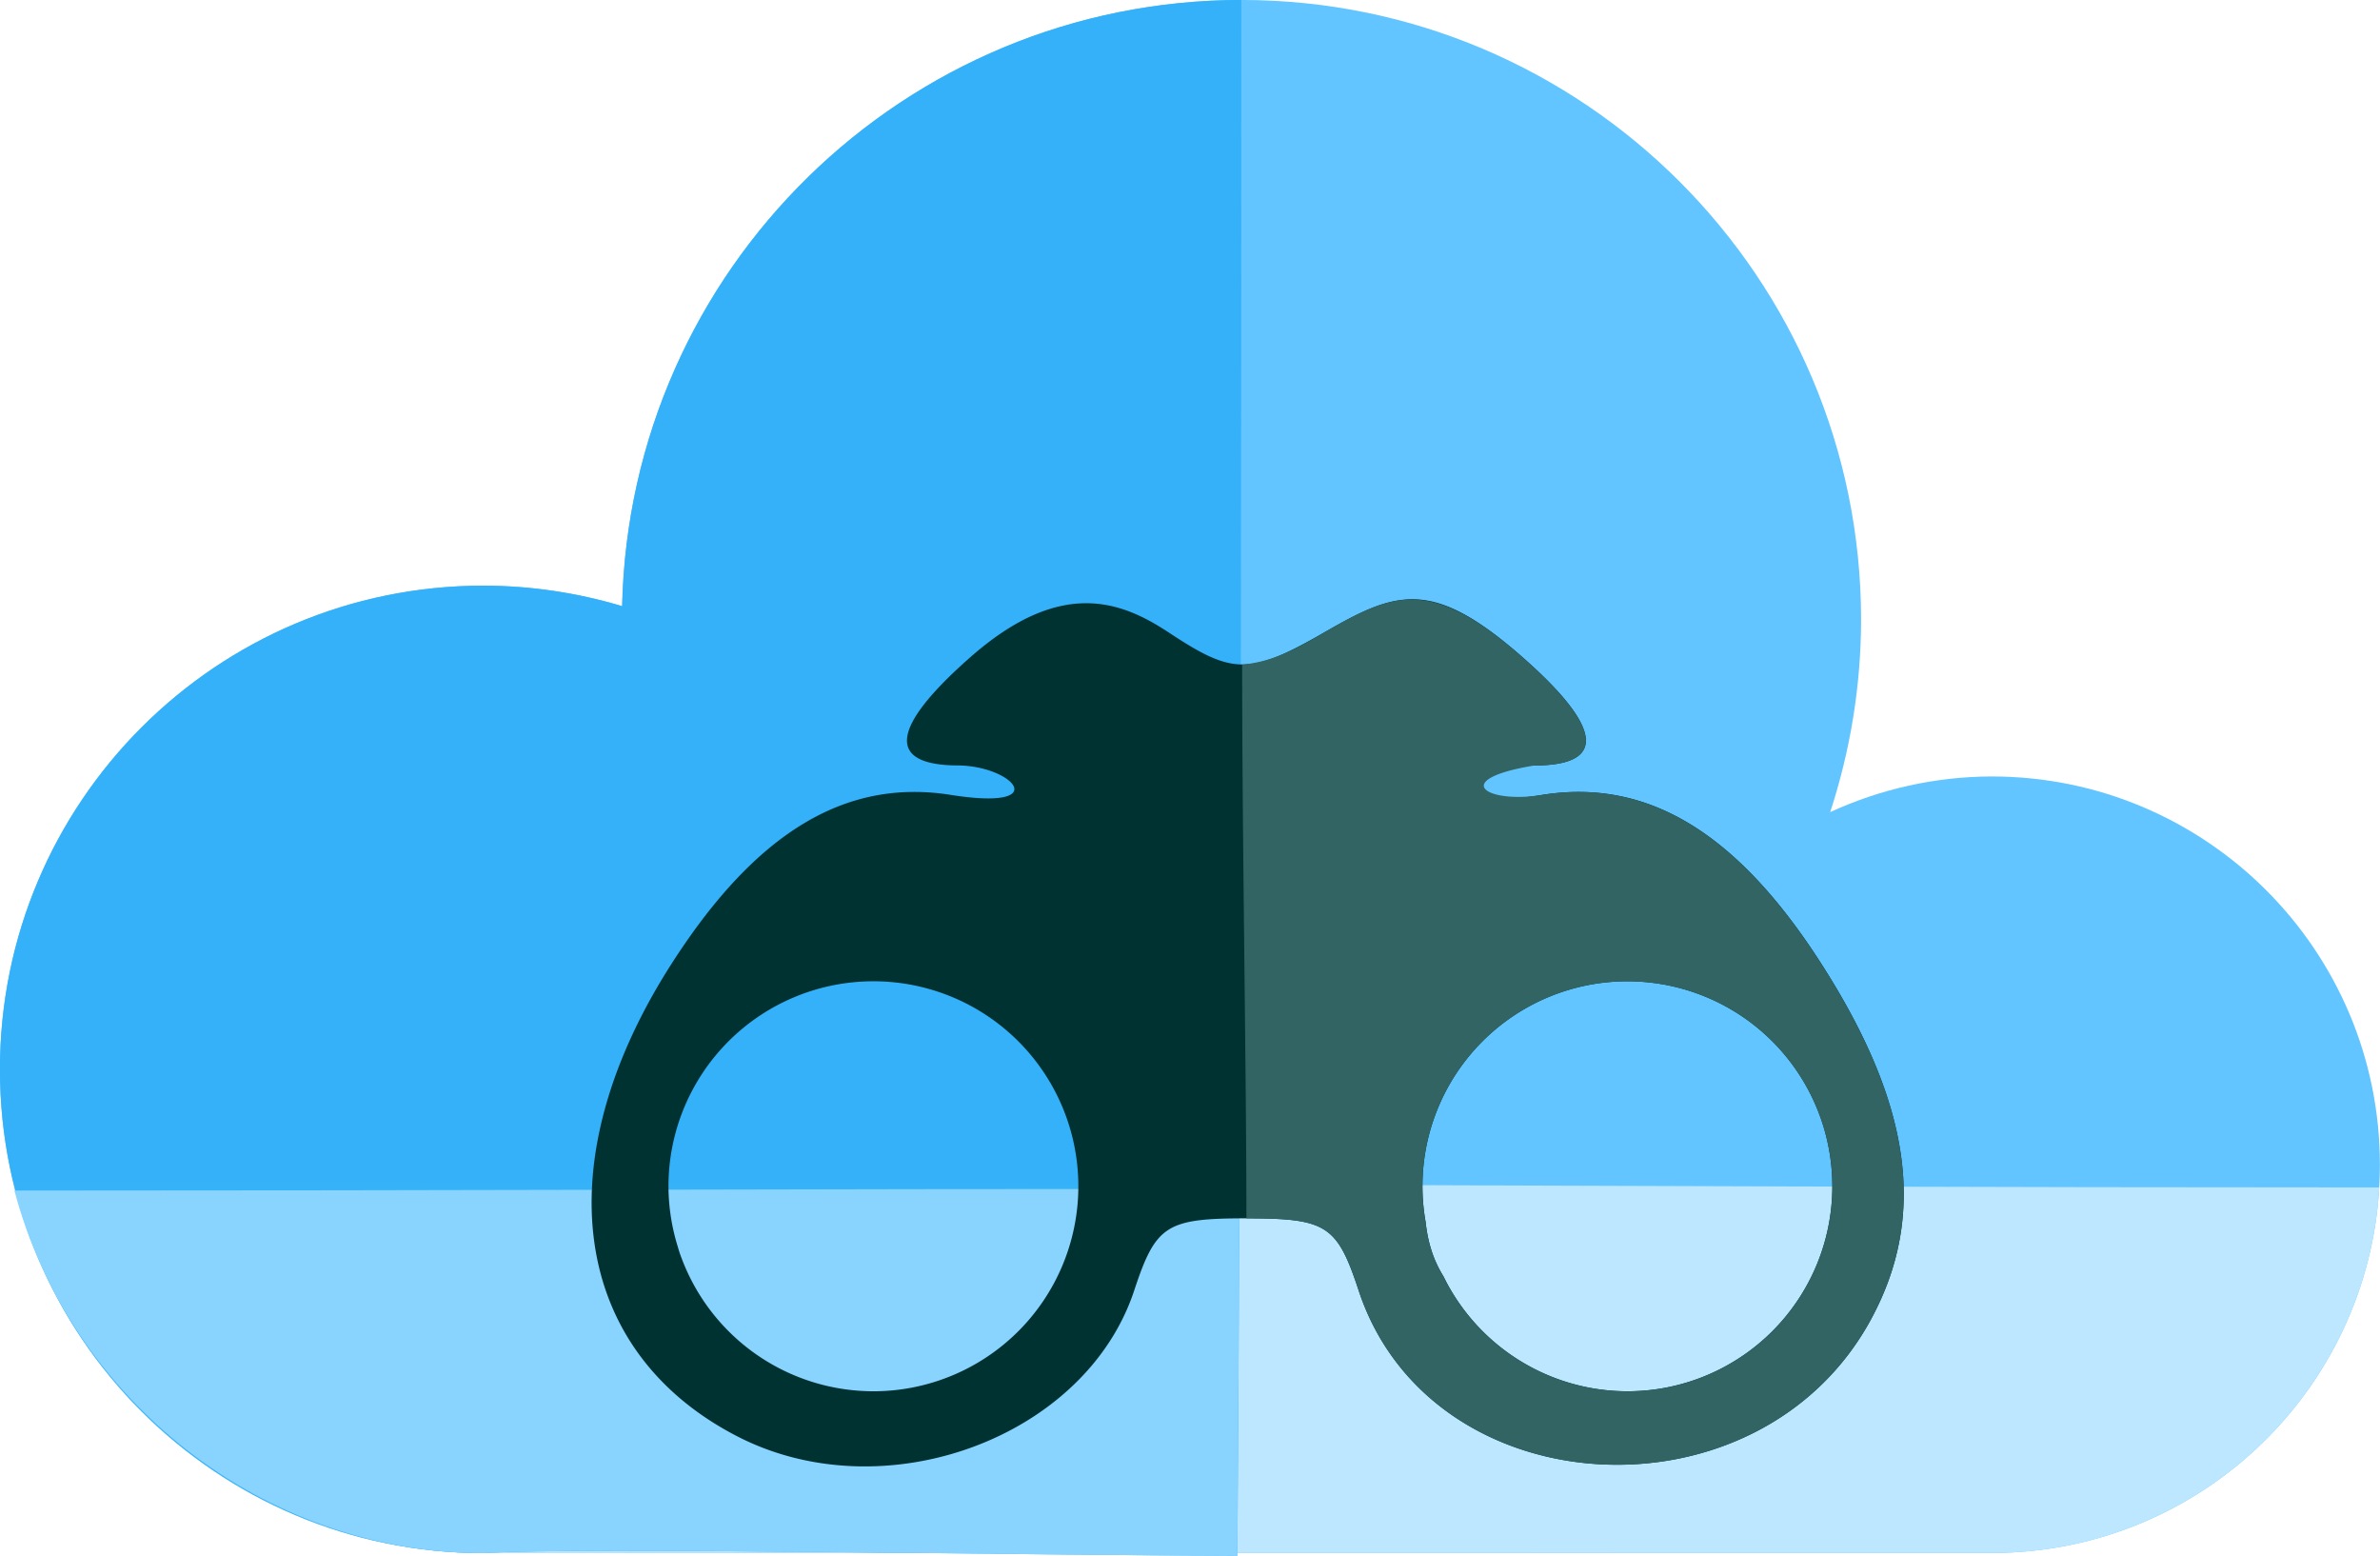 <svg id="svg4814" xmlns:rdf="http://www.w3.org/1999/02/22-rdf-syntax-ns#" xmlns="http://www.w3.org/2000/svg" height="50.065mm" width="76.612mm" version="1.1" xmlns:cc="http://creativecommons.org/ns#" xmlns:dc="http://purl.org/dc/elements/1.1/" viewBox="0 0 271.461 177.397">
	<g id="layer1" transform="translate(-407.13 -549.38)">
		<g id="g4712" transform="translate(176.87 8.415)">
			<path id="path4658" opacity="0.98" d="m371.84 540.96c-38.409 0.033-69.766 30.725-70.621 69.125-5.128-1.543-10.453-2.331-15.809-2.34-30.463 0-55.158 24.695-55.158 55.158 0 30.463 24.695 55.158 55.158 55.158 60.087-0.022 121.65-0.028 173.24-0.031 23.961-0.664 43.044-20.272 43.059-44.242-0-24.459-19.828-44.286-44.287-44.285-6.359 0.018-12.639 1.406-18.414 4.068 2.322-7.073 3.513-14.468 3.527-21.912-0-39.046-31.653-70.699-70.699-70.699z" fill="#5fc4ff"/>
			<path id="path4658-5" opacity="0.98" d="m231.74 675.67c5.761 24.307 27.605 42.39 53.673 42.39 60.087-0.022 121.65-0.028 173.24-0.031 23.096-0.64 41.66-18.881 42.983-41.663-86.523 0-187.9-0.733-269.9-0.696z" fill="#bee7ff"/>
			<path id="path4658-2" opacity="0.98" d="m371.84 540.96c-38.409 0.033-69.766 30.725-70.621 69.125-5.128-1.543-10.453-2.331-15.809-2.34-30.463 0-55.158 24.695-55.158 55.158 0 30.463 24.695 55.158 55.158 55.158 11.318-0.725 63.981 0.295 85.985 0.295 0.434-61.866 0.444-129.74 0.444-177.4z" fill="#33b0f9"/>
			<path id="path4658-2-6" opacity="0.98" d="m231.9 676.72c6.313 23.85 28.392 41.345 53.509 41.345 11.318-0.725 63.981 0.295 85.985 0.295 0.096-13.741 0.172-27.779 0.231-41.826-53.306 0-86.306 0.186-139.73 0.186z" fill="#8bd4ff"/>
		</g>
		<path id="path4682" d="m568.65 617.72c-3.332-0.149-6.399 1.429-10.516 3.795-8.56 4.92-10.445 4.765-17.674 0-5.372-3.541-12.265-6.317-22.625 2.779-9.187 8.066-9.661 12.369-1.359 12.369 6.287 0.096 10.744 5.179-0.814 3.371-12.037-1.953-22.295 4.219-31.908 19.199-14.522 22.631-11.54 44.141 7.477 53.934 16.747 8.624 39.716 0.18 45.268-16.643 2.46-7.453 3.655-8.219 12.799-8.219 9.144 0 10.339 0.766 12.799 8.219 8.199 24.842 45.654 26.928 58.459 3.256 6.378-11.791 4.587-24.496-5.713-40.547-9.613-14.98-19.871-21.153-31.908-19.199-5.012 0.813-7.899 0.404-7.033-0.996 0.807-1.306 3.606-2.375 6.219-2.375 8.301 0 7.828-4.303-1.359-12.369-5.18-4.548-8.777-6.425-12.109-6.574zm-61.9 43.553a23.375 23.375 0 0 1 23.375 23.375 23.375 23.375 0 0 1 -23.375 23.375 23.375 23.375 0 0 1 -21.883 -15.189c-0.17-0.429-0.311-0.873-0.439-1.326a23.375 23.375 0 0 1 -1.053 -6.859 23.375 23.375 0 0 1 23.375 -23.375zm86 0a23.375 23.375 0 0 1 23.375 23.375 23.375 23.375 0 0 1 -23.375 23.375 23.375 23.375 0 0 1 -20.98 -13.104c-1.148-1.856-1.771-3.805-2.035-6.211a23.375 23.375 0 0 1 -0.359 -4.061 23.375 23.375 0 0 1 23.375 -23.375z" fill="#003232"/>
		<path id="path4682-4" d="m568.56 617.75c-3.362-0.141-6.427 1.438-10.426 3.772-3.944 2.301-6.198 3.33-9.326 3.644 0 19.889 0.488 46.93 0.488 63.146 9.144 0 10.339 0.766 12.799 8.219 8.199 24.842 45.654 26.928 58.459 3.256 6.378-11.791 4.587-24.496-5.713-40.547-9.613-14.98-19.871-21.153-31.908-19.199-6.408 0.997-10.456-1.789-0.814-3.371 8.301 0 7.828-4.303-1.359-12.369-5.18-4.548-8.837-6.41-12.199-6.551zm24.189 43.529a23.375 23.375 0 0 1 23.375 23.375 23.375 23.375 0 0 1 -23.375 23.375 23.375 23.375 0 0 1 -20.98 -13.104c-1.148-1.856-1.771-3.805-2.035-6.211a23.375 23.375 0 0 1 -0.359 -4.061 23.375 23.375 0 0 1 23.375 -23.375z" fill="#326464"/>
	</g>
</svg>
